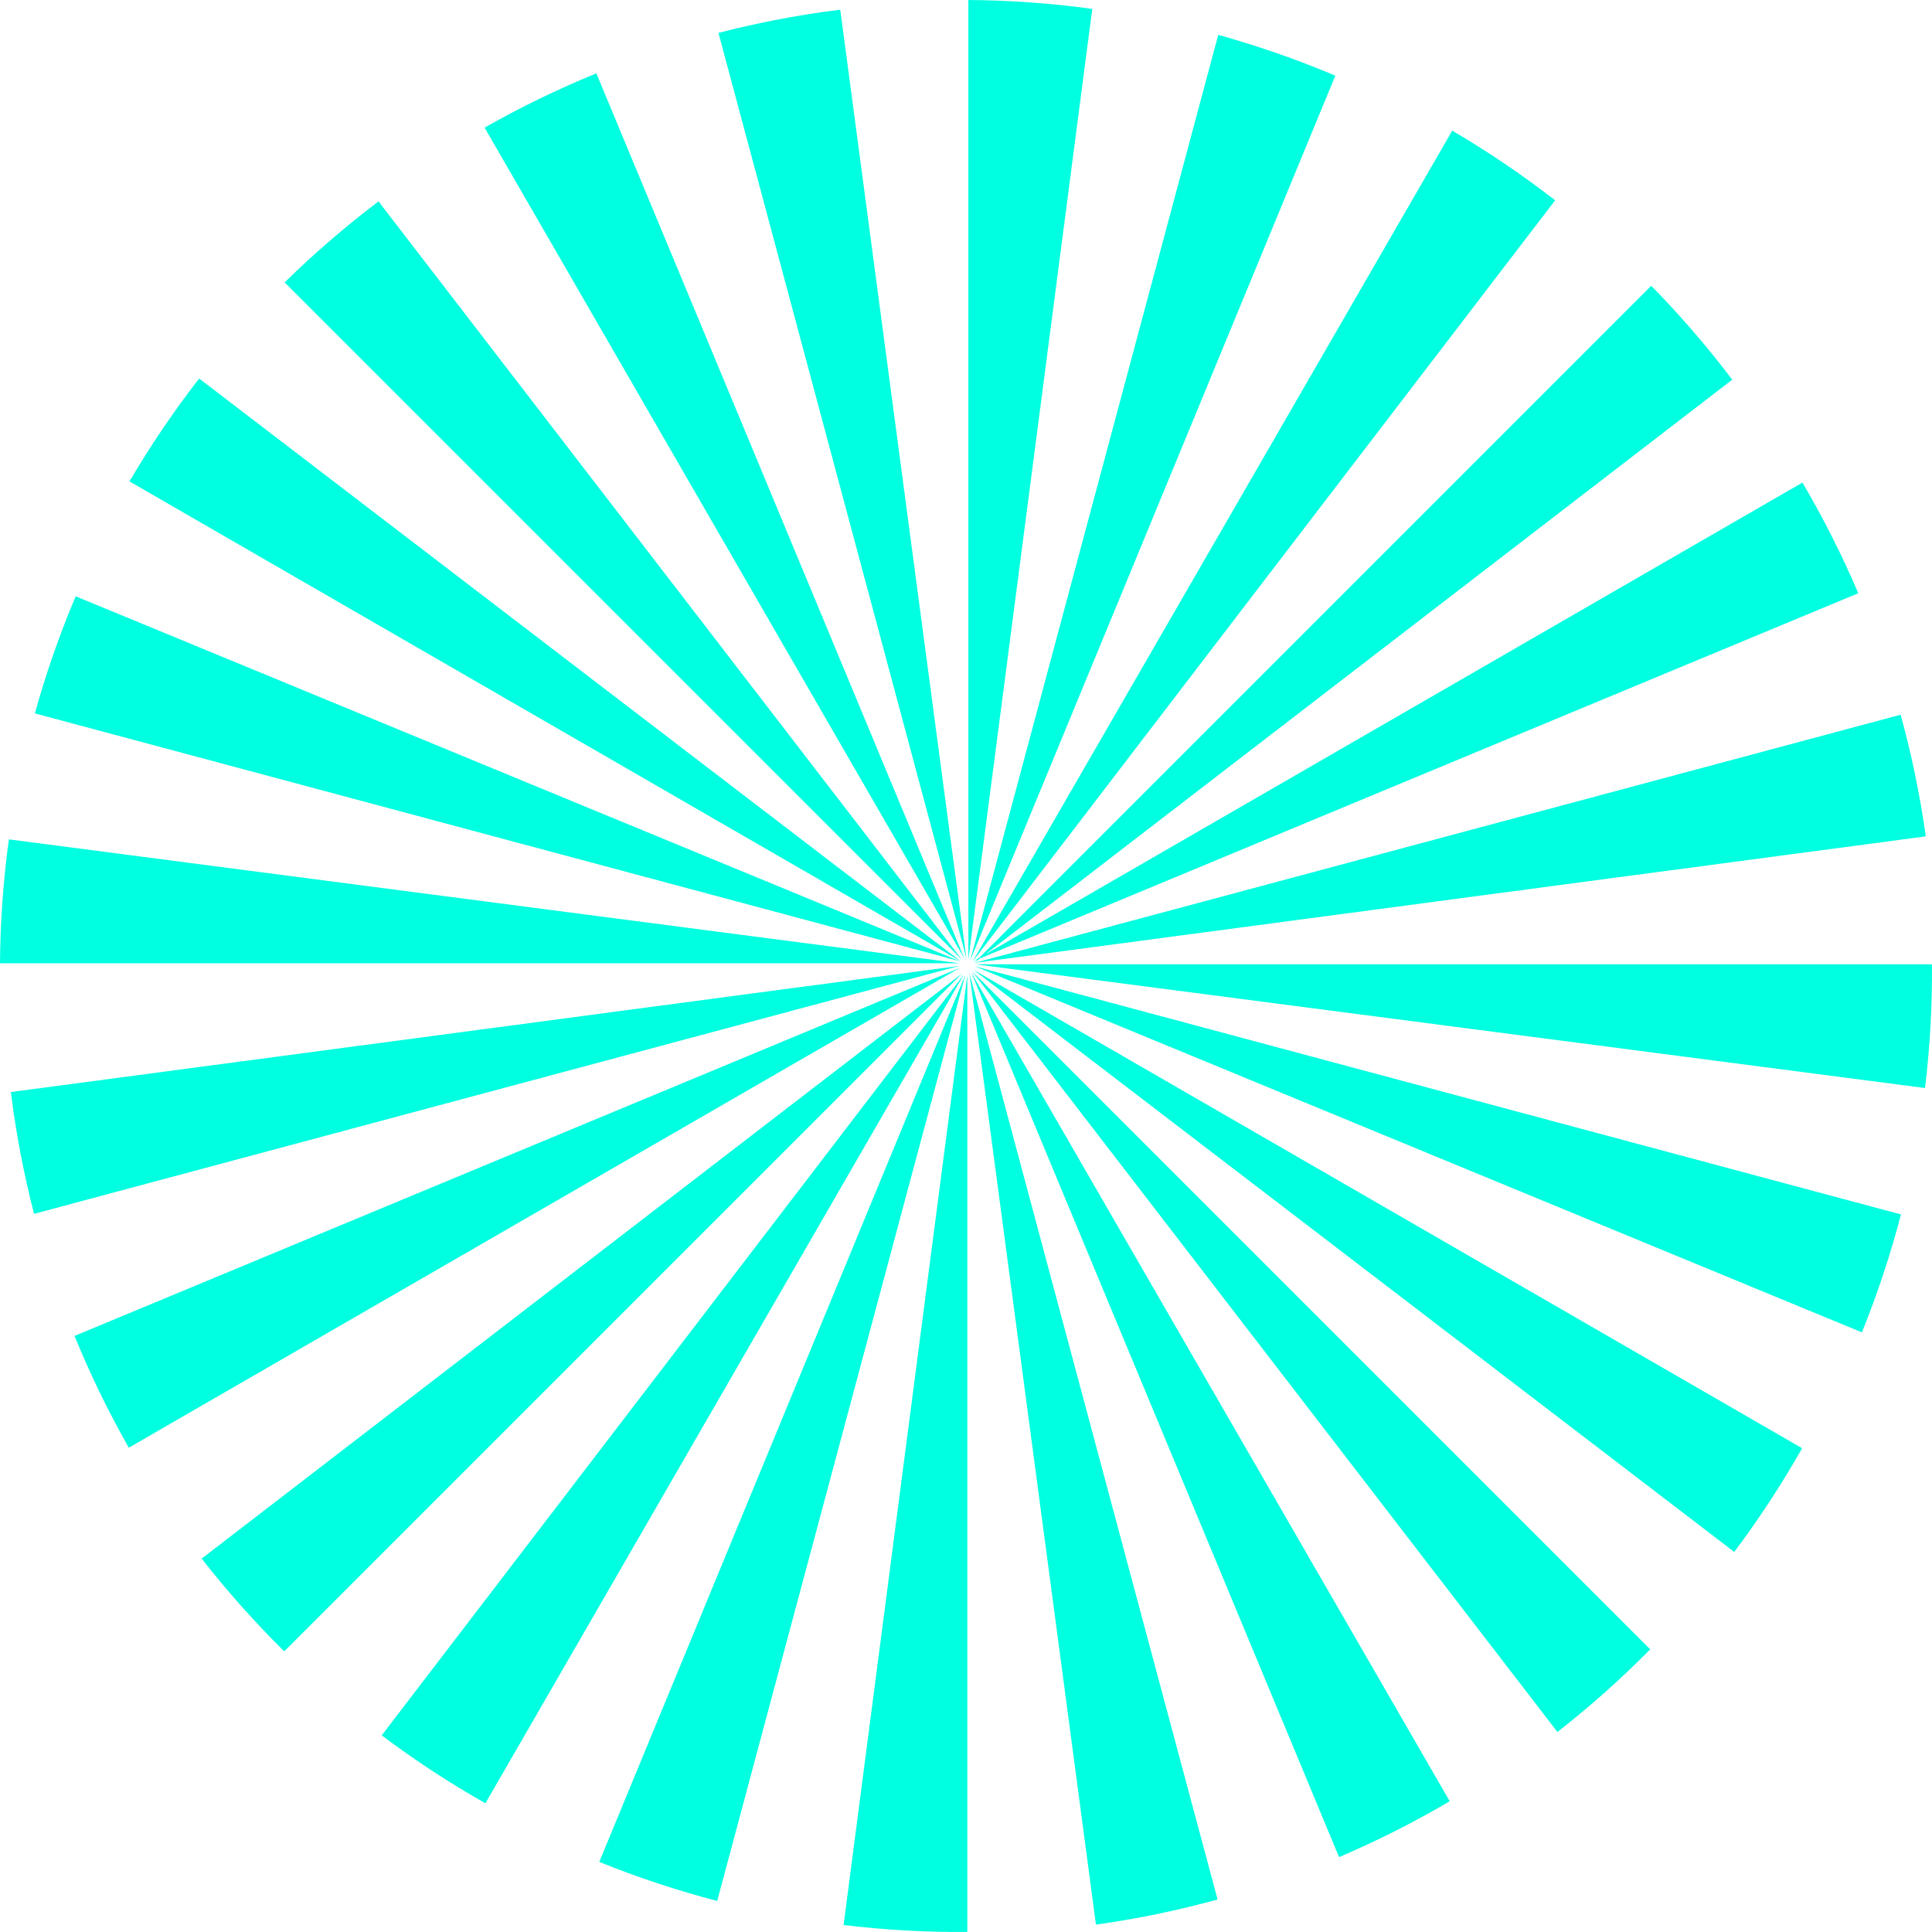 <svg width="1202" height="1202" viewBox="0 0 1202 1202" fill="none" xmlns="http://www.w3.org/2000/svg">
<path fill-rule="evenodd" clip-rule="evenodd" d="M679.552 5.529L602.471 597.02L602.448 0C628.131 0.18 653.881 2.001 679.552 5.529ZM601.243 596.131L522.765 6.021C496.961 9.235 471.674 14.084 446.992 20.462L601.243 596.131ZM598.513 597.119L235.495 125.308C214.754 140.993 195.28 157.836 177.094 175.7L598.513 597.119ZM605.853 597.883L609.169 595.969L1027.32 177.819C1045.18 196.004 1062.03 215.479 1077.71 236.219L613.093 593.704L1121.39 300.237C1134.38 322.325 1146 345.303 1156.13 369.081L609.785 596.249L605.9 599.237L608.252 596.886L605.853 597.883ZM606.266 599.067L1182.5 444.666C1189.27 469.295 1194.53 494.559 1198.14 520.345L606.266 599.067ZM596.858 600.944L6.747 679.422C9.961 705.226 14.81 730.513 21.189 755.195L596.858 600.944ZM46.371 831.155L597.158 602.165L80.135 900.694C67.455 878.364 56.156 855.152 46.371 831.155ZM1201.98 599.934H606.687L1197.65 676.924C1200.76 651.268 1202.19 625.556 1201.98 599.934ZM606.453 601.165L1182.69 755.566C1176.24 780.282 1168.16 804.791 1158.39 828.927L606.453 601.165ZM597.367 598.087L47.077 370.995C36.958 394.95 28.514 419.273 21.697 443.837L597.367 598.087ZM5.523 522.211L597.015 599.292L0 599.316C0.18 573.638 2.001 547.888 5.523 522.211ZM1121.2 901.025L605.662 603.378L1078.95 965.533C1094.48 944.872 1108.57 923.317 1121.2 901.025ZM604.844 604.328L1026.68 1026.16C1008.73 1044.34 989.484 1061.53 968.957 1077.55L604.844 604.328ZM123.901 235.49L597.607 597.989L80.561 299.5C93.559 277.353 108.012 255.961 123.901 235.49ZM901.95 1120.66L604.303 605.126L833.106 1155.41C856.884 1145.28 879.863 1133.65 901.95 1120.66ZM603.121 605.539L757.521 1181.77C732.892 1188.55 707.629 1193.8 681.842 1197.41L603.121 605.539ZM371.031 45.647L600.02 596.431L301.491 79.412C323.822 66.727 347.035 55.429 371.031 45.647ZM601.834 1201.98V606.688L524.843 1197.65C550.499 1200.76 576.211 1202.19 601.834 1201.98ZM600.603 606.455L446.201 1182.69C421.484 1176.24 396.976 1168.16 372.839 1158.39L600.603 606.455ZM603.68 597.368L830.772 47.079C806.818 36.96 782.494 28.516 757.93 21.699L603.68 597.368ZM301.994 1121.92L599.641 606.386L237.486 1079.67C258.146 1095.2 279.702 1109.29 301.994 1121.92ZM598.691 605.568L176.859 1027.4C158.678 1009.46 141.492 990.207 125.473 969.68L598.691 605.568ZM967.529 124.626L605.031 598.33L903.518 81.287C925.668 94.285 947.055 108.738 967.529 124.626Z" fill="#00FFE0"/>
</svg>

